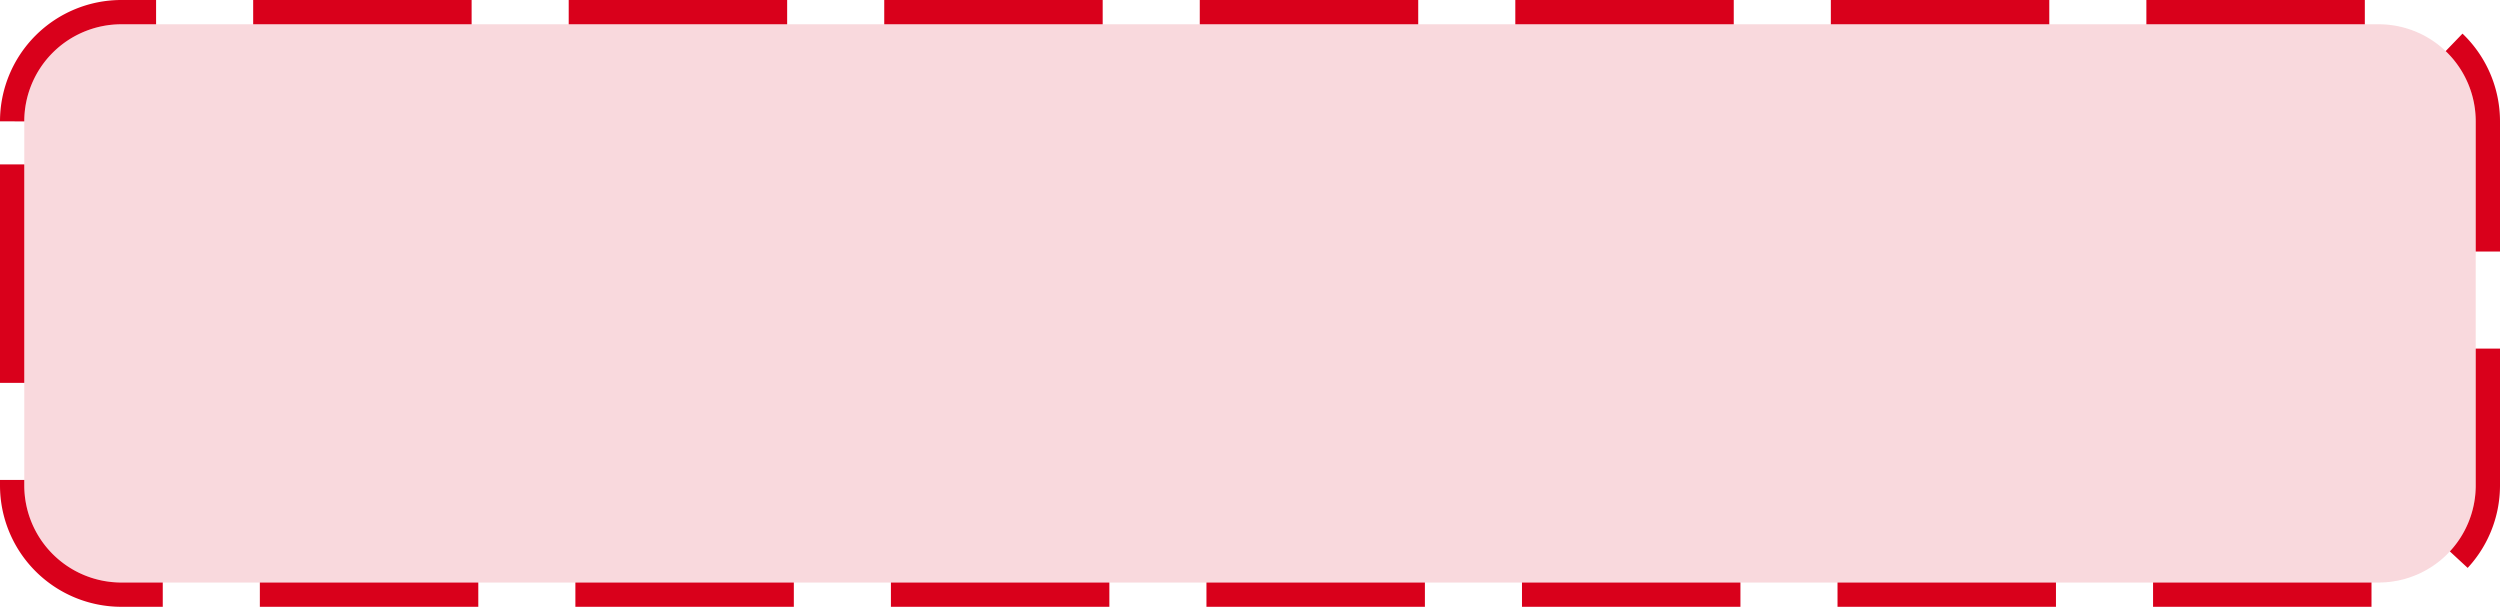 ﻿<?xml version="1.0" encoding="utf-8"?>
<svg version="1.1" xmlns:xlink="http://www.w3.org/1999/xlink" width="103px" height="25px" xmlns="http://www.w3.org/2000/svg">
  <g transform="matrix(1 0 0 1 -636 -592 )">
    <path d="M 637 597  A 4 4 0 0 1 641 593 L 734 593  A 4 4 0 0 1 738 597 L 738 612  A 4 4 0 0 1 734 616 L 641 616  A 4 4 0 0 1 637 612 L 637 597  Z " fill-rule="nonzero" fill="#ec808d" stroke="none" fill-opacity="0.298" />
    <path d="M 636.5 597  A 4.5 4.5 0 0 1 641 592.5 L 734 592.5  A 4.5 4.5 0 0 1 738.5 597 L 738.5 612  A 4.5 4.5 0 0 1 734 616.5 L 641 616.5  A 4.5 4.5 0 0 1 636.5 612 L 636.5 597  Z " stroke-width="1" stroke-dasharray="9,4" stroke="#d9001b" fill="none" stroke-dashoffset="0.5" />
  </g>
</svg>